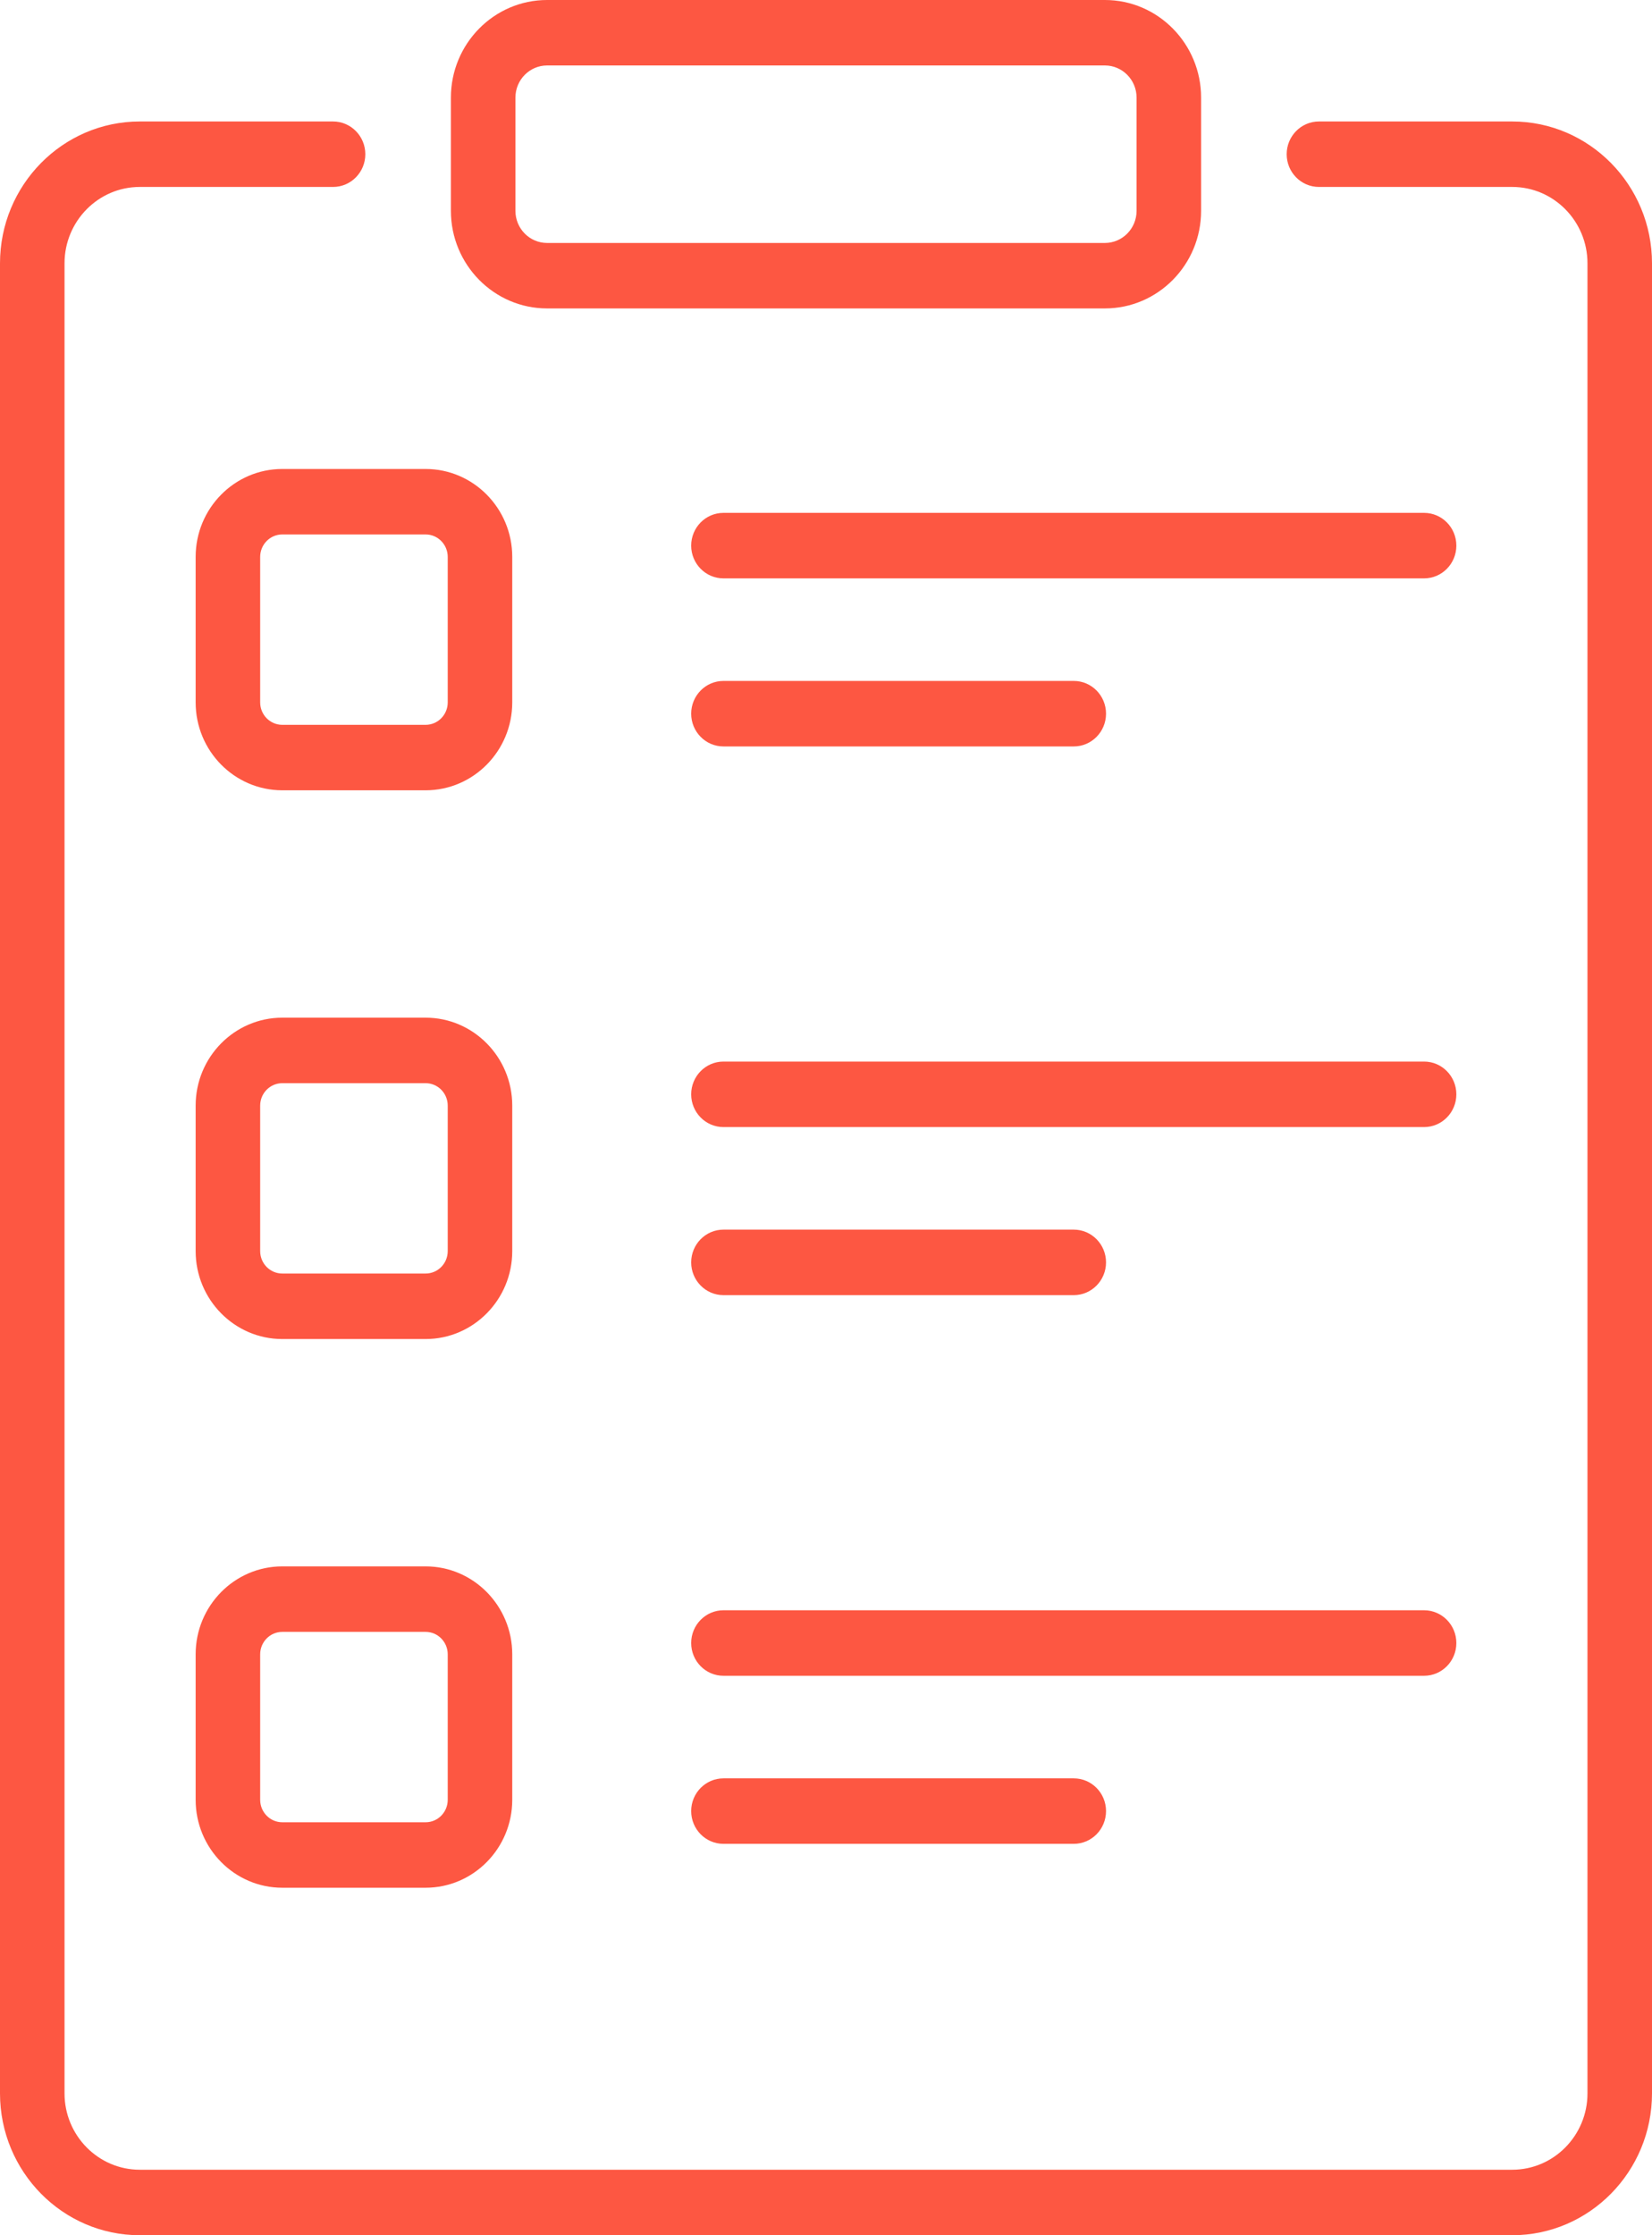 <svg width="51" height="69" viewBox="0 0 51 69" fill="none" xmlns="http://www.w3.org/2000/svg">
<path d="M33.149 23.042H22.334C21.784 23.042 21.338 22.589 21.338 22.031C21.338 21.473 21.784 21.02 22.334 21.02H33.149C33.699 21.02 34.145 21.473 34.145 22.031C34.145 22.589 33.699 23.042 33.149 23.042Z" fill="#FD5742"/>
<path d="M43.964 17.854H22.334C21.784 17.854 21.338 17.401 21.338 16.843C21.338 16.284 21.784 15.832 22.334 15.832H43.964C44.514 15.832 44.96 16.284 44.96 16.843C44.96 17.401 44.514 17.854 43.964 17.854Z" fill="#FD5742"/>
<path d="M33.149 39.98H22.334C21.784 39.98 21.338 39.527 21.338 38.969C21.338 38.411 21.784 37.958 22.334 37.958H33.149C33.699 37.958 34.145 38.411 34.145 38.969C34.145 39.527 33.699 39.98 33.149 39.98Z" fill="#FD5742"/>
<path d="M43.964 34.792H22.334C21.784 34.792 21.338 34.339 21.338 33.781C21.338 33.223 21.784 32.77 22.334 32.77H43.964C44.514 32.77 44.96 33.223 44.96 33.781C44.96 34.339 44.514 34.792 43.964 34.792Z" fill="#FD5742"/>
<path d="M33.149 56.918H22.334C21.784 56.918 21.338 56.466 21.338 55.907C21.338 55.349 21.784 54.897 22.334 54.897H33.149C33.699 54.897 34.145 55.349 34.145 55.907C34.145 56.466 33.699 56.918 33.149 56.918Z" fill="#FD5742"/>
<path d="M43.964 51.73H22.334C21.784 51.73 21.338 51.278 21.338 50.719C21.338 50.161 21.784 49.708 22.334 49.708H43.964C44.514 49.708 44.96 50.161 44.96 50.719C44.96 51.278 44.514 51.73 43.964 51.73Z" fill="#FD5742"/>
<path d="M34.111 9.521H16.889C15.252 9.521 13.92 8.17 13.92 6.508V3.013C13.92 1.352 15.252 0 16.889 0H34.111C35.748 0 37.08 1.352 37.08 3.013V6.508C37.08 8.17 35.748 9.521 34.111 9.521ZM16.889 2.021C16.35 2.021 15.912 2.466 15.912 3.013V6.508C15.912 7.055 16.35 7.5 16.889 7.5H34.111C34.65 7.5 35.088 7.055 35.088 6.508V3.013C35.088 2.466 34.65 2.021 34.111 2.021H16.889Z" fill="#FD5742"/>
<path d="M13.14 24.396H8.714C7.24 24.396 6.04 23.179 6.04 21.683V17.191C6.04 15.694 7.24 14.477 8.714 14.477H13.14C14.614 14.477 15.814 15.694 15.814 17.191V21.683C15.814 23.179 14.614 24.396 13.14 24.396ZM8.714 16.498C8.338 16.498 8.032 16.809 8.032 17.191V21.683C8.032 22.064 8.338 22.375 8.714 22.375H13.14C13.516 22.375 13.822 22.064 13.822 21.683V17.191C13.822 16.809 13.516 16.498 13.14 16.498H8.714Z" fill="#FD5742"/>
<path d="M13.14 41.335H8.714C7.24 41.335 6.04 40.117 6.04 38.621V34.129C6.04 32.633 7.24 31.415 8.714 31.415H13.14C14.614 31.415 15.814 32.633 15.814 34.129V38.621C15.814 40.117 14.614 41.335 13.14 41.335ZM8.714 33.437C8.338 33.437 8.032 33.747 8.032 34.129V38.621C8.032 39.003 8.338 39.313 8.714 39.313H13.14C13.516 39.313 13.822 39.003 13.822 38.621V34.129C13.822 33.747 13.516 33.437 13.14 33.437H8.714Z" fill="#FD5742"/>
<path d="M13.14 58.273H8.714C7.24 58.273 6.04 57.056 6.04 55.559V51.067C6.04 49.571 7.24 48.353 8.714 48.353H13.14C14.614 48.353 15.814 49.571 15.814 51.067V55.559C15.814 57.056 14.614 58.273 13.14 58.273ZM8.714 50.375C8.338 50.375 8.032 50.686 8.032 51.067V55.559C8.032 55.941 8.338 56.252 8.714 56.252H13.14C13.516 56.252 13.822 55.941 13.822 55.559V51.067C13.822 50.686 13.516 50.375 13.14 50.375H8.714Z" fill="#FD5742"/>
<path d="M46.686 69H4.314C1.935 69 0 67.036 0 64.621V8.129C0 5.714 1.935 3.75 4.314 3.75H10.282C10.832 3.75 11.278 4.202 11.278 4.761C11.278 5.319 10.832 5.771 10.282 5.771H4.314C3.034 5.771 1.992 6.829 1.992 8.129V64.621C1.992 65.921 3.034 66.978 4.314 66.978H46.686C47.966 66.978 49.008 65.921 49.008 64.621V8.129C49.008 6.829 47.966 5.771 46.686 5.771H40.718C40.168 5.771 39.722 5.319 39.722 4.761C39.722 4.202 40.168 3.75 40.718 3.75H46.686C49.065 3.75 51 5.714 51 8.129V64.621C51 67.036 49.065 69 46.686 69Z" fill="#FD5742"/>
</svg>
